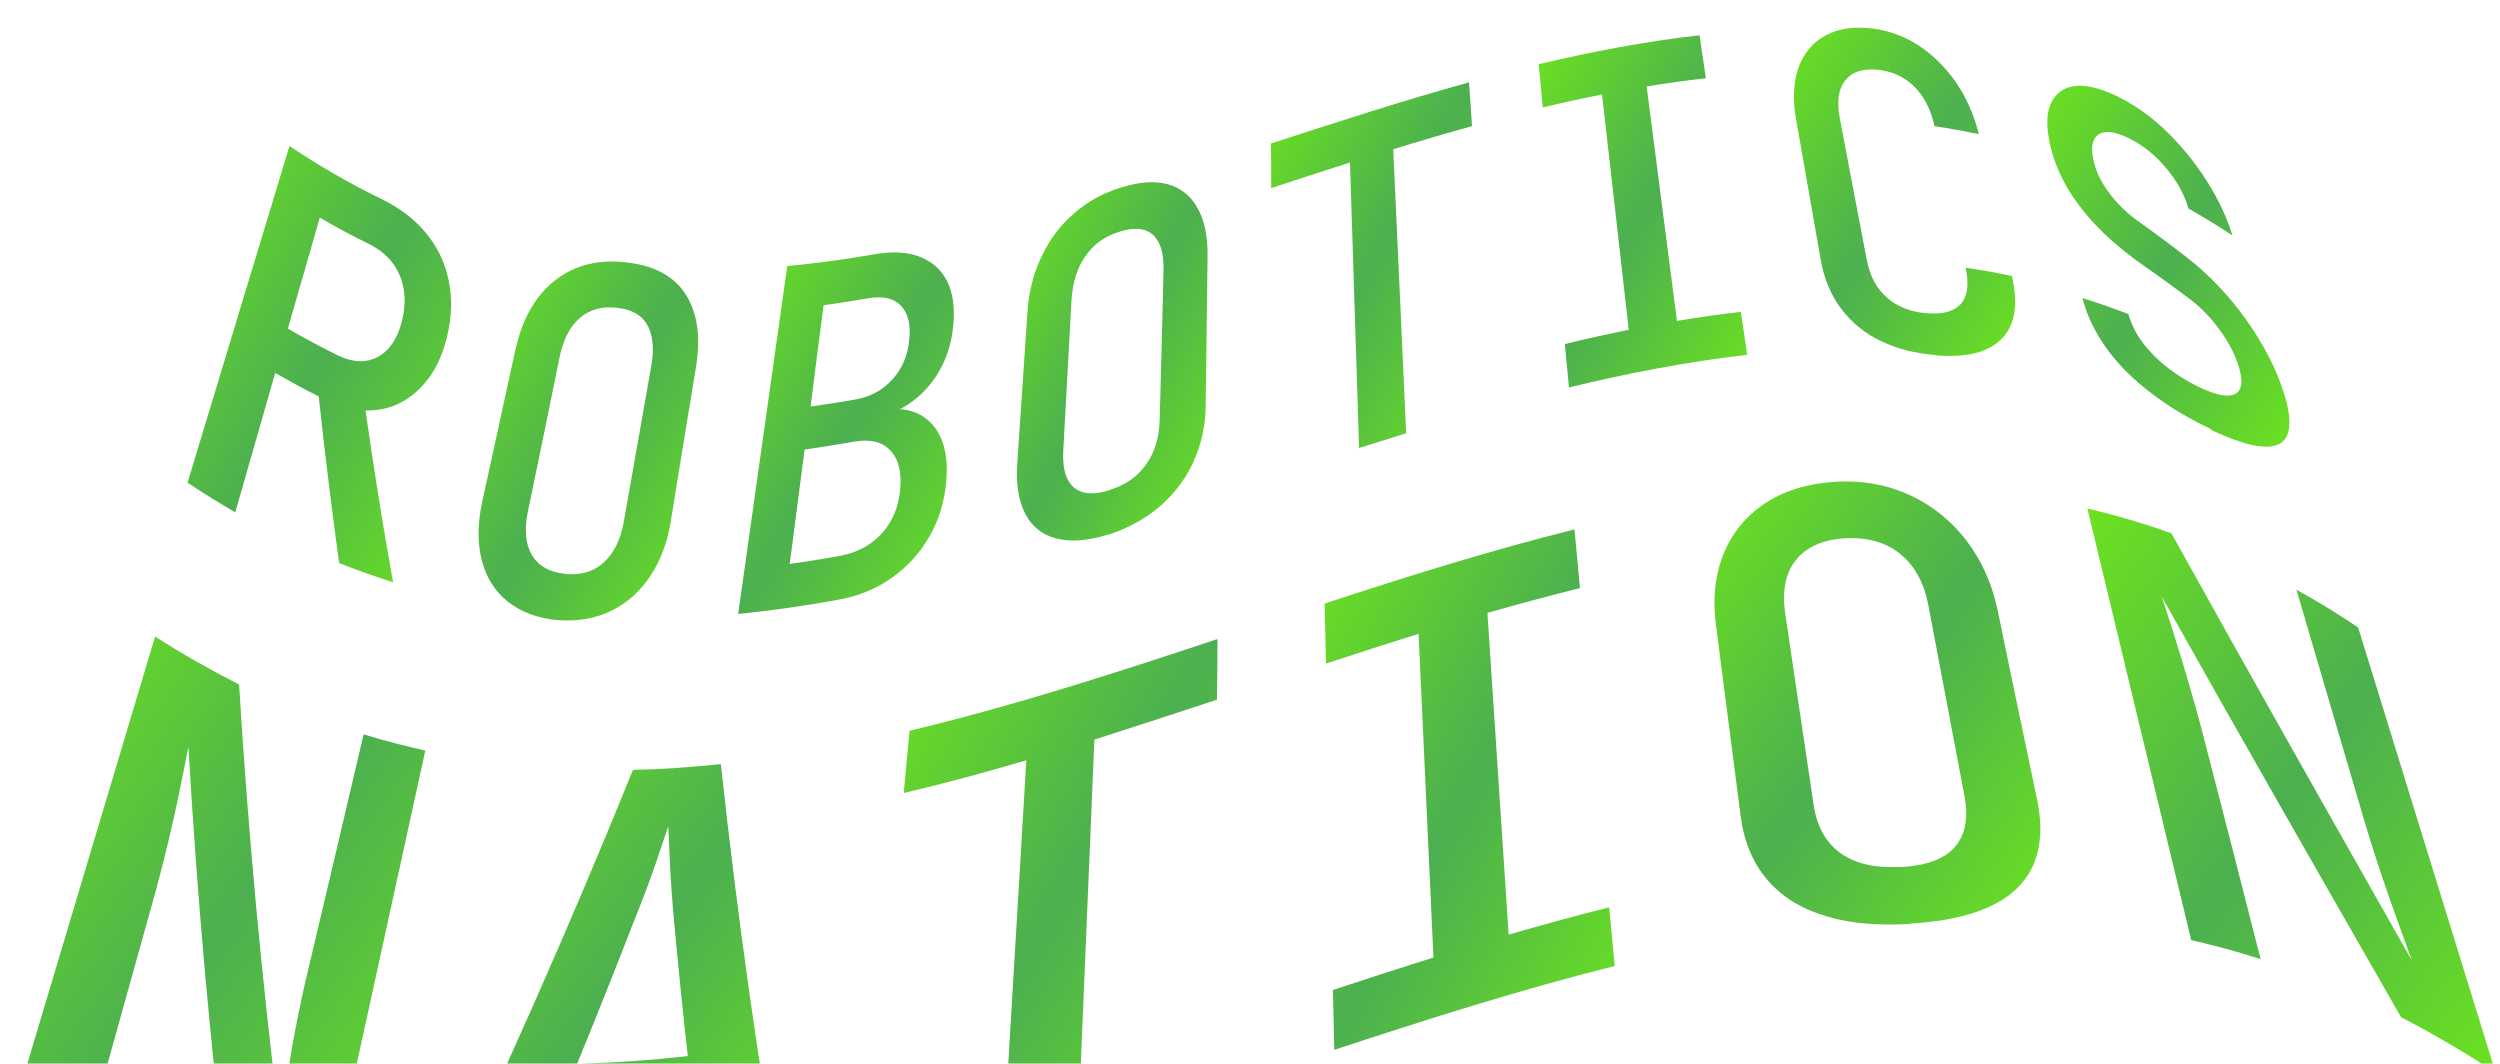 <?xml version="1.0" encoding="UTF-8"?>
<svg id="Layer_1" xmlns="http://www.w3.org/2000/svg" version="1.1" viewBox="0 0 907.6 386.1">
  <!-- Generator: Adobe Illustrator 29.3.1, SVG Export Plug-In . SVG Version: 2.1.0 Build 151)  -->
  <defs>
    <style>
      .st0 {
        fill: url(#gradient);
        animation: colorShift 8s ease-in-out infinite;
      }
      
      @keyframes colorShift {
        0% { fill: #6ce220; }
        50% { fill: #4caf50; }
        100% { fill: #6ce220; }
      }
    </style>
    <linearGradient id="gradient" x1="0%" y1="0%" x2="100%" y2="100%">
      <stop offset="0%" stop-color="#6ce220" />
      <stop offset="50%" stop-color="#4caf50" />
      <stop offset="100%" stop-color="#6ce220" />
      <animate attributeName="x1" from="0%" to="100%" dur="10s" repeatCount="indefinite" />
      <animate attributeName="y1" from="0%" to="100%" dur="10s" repeatCount="indefinite" />
      <animate attributeName="x2" from="100%" to="0%" dur="10s" repeatCount="indefinite" />
      <animate attributeName="y2" from="100%" to="0%" dur="10s" repeatCount="indefinite" />
    </linearGradient>
  </defs>
  <path class="st0" d="M68.1,175.2c12.3-40.8,24.7-81.5,37-122.2,11,7.4,22,13.7,33.1,19.1,6.6,3.2,12,7.2,16.2,12.2,4.2,5,7,10.6,8.4,17.1s1.3,13.4-.5,20.8c-2,8.4-5.6,15-10.9,19.8-5.3,4.8-11.5,7.2-18.7,7,3,21.1,6.3,41.9,10,62.4-6.5-2.1-13.1-4.4-19.6-7-2.7-19.9-5.2-40.1-7.4-60.5-5.3-2.6-10.5-5.5-15.8-8.5-4.8,16.9-9.7,33.8-14.5,50.6-5.7-3.3-11.5-6.9-17.2-10.7h0ZM104.5,119.3c6.1,3.5,12.2,6.8,18.3,9.8,5.5,2.6,10.3,2.7,14.5.4s7-6.7,8.6-12.8c1.6-6.4,1.3-12-.9-17-2.2-5-5.9-8.6-11.2-11.2-5.9-2.9-11.8-6-17.7-9.5-3.9,13.5-7.7,26.9-11.6,40.3h0Z"/>
  <path class="st0" d="M202.2,225.1c-7.3-.7-13.2-3-17.9-6.7-4.7-3.8-7.8-8.8-9.4-15-1.6-6.2-1.5-13,0-20.5,4.1-18.6,8.1-37.3,12.2-55.9,1.7-7.6,4.4-13.9,8.2-18.9,3.8-5,8.4-8.5,13.7-10.7,5.4-2.2,11.3-2.9,17.9-2.2s11.9,2.4,16.2,5.5c4.3,3.1,7.2,7.4,8.9,12.9,1.7,5.5,1.9,12,.7,19.5-3.1,18.8-6.2,37.5-9.2,56.3-1.2,7.5-3.7,14.1-7.4,19.7-3.7,5.6-8.5,9.9-14.3,12.7-5.8,2.8-12.3,3.9-19.6,3.3h0ZM205.3,208.4c5.8.5,10.5-1,14.1-4.4,3.6-3.4,6-8.3,7.1-14.8,3.3-18.7,6.6-37.4,9.9-56.1,1.2-6.6.6-11.7-1.5-15.3s-5.9-5.6-11.3-6.1c-5.3-.5-9.6.7-13.2,3.8-3.5,3.1-6,7.8-7.3,14.4-3.8,18.7-7.6,37.4-11.5,56-1.3,6.5-.8,11.7,1.5,15.6,2.3,3.9,6.4,6.3,12,6.8h0Z"/>
  <path class="st0" d="M268,222.8c5.9-42.1,11.9-84.1,17.8-126.2,10.4-1,20.7-2.4,31.1-4.2,6.6-1.2,12.2-1,16.7.7s7.9,4.5,10.1,8.7c2.2,4.2,3,9.6,2.4,16.2-.8,8.5-3.7,15.9-8.8,22-5.1,6.1-11.6,10-19.5,11.5,0-.7.2-1.5.2-2.2,8.5-1.9,15-.6,19.7,4,4.7,4.6,6.7,11.8,5.8,21.7-.6,7.1-2.6,13.6-6,19.6-3.4,6-7.9,11-13.5,15-5.6,4-12.2,6.8-19.5,8.1-12.2,2.2-24.4,4-36.6,5.2h0ZM294.2,147.6c5.5-.8,11-1.6,16.5-2.6,5.4-1,9.9-3.4,13.4-7.4,3.5-3.9,5.5-8.7,6-14.3.6-5.6-.5-9.7-3.1-12.4-2.6-2.7-6.6-3.5-11.9-2.6-5.4.9-10.7,1.8-16.1,2.5-1.6,12.2-3.2,24.5-4.7,36.7h0ZM286.8,204.7c6-.8,12.1-1.8,18.1-2.9,6.2-1.1,11.3-3.9,15.2-8.1,3.9-4.3,6.1-9.6,6.7-15.9.6-6.4-.6-11.2-3.6-14.3-3-3.2-7.5-4.2-13.5-3.1-5.9,1-11.7,2-17.6,2.8-1.8,13.9-3.6,27.7-5.4,41.6h0Z"/>
  <path class="st0" d="M402.1,194.1c-7.3,2.3-13.5,2.7-18.6,1.4s-8.9-4.3-11.3-9c-2.4-4.7-3.4-10.7-2.9-18.1,1.2-18.3,2.5-36.7,3.7-55,.5-7.5,2.2-14.3,5.2-20.4,2.9-6.2,6.9-11.4,11.8-15.6,4.9-4.3,10.6-7.4,17.2-9.4,6.5-2,12.1-2.4,16.8-1.1,4.7,1.3,8.3,4.2,10.8,8.7,2.5,4.5,3.7,10.3,3.6,17.6-.2,18.1-.5,36.1-.7,54.1,0,7.2-1.6,14-4.4,20.3-2.9,6.3-7,11.7-12.3,16.3-5.3,4.5-11.7,8-18.9,10.3h0ZM402.8,177.9c5.8-1.8,10.2-4.9,13.3-9.3,3.1-4.4,4.7-9.7,4.9-15.9.5-18.1,1-36.2,1.4-54.2.2-6.4-1.1-10.8-3.8-13.2-2.7-2.5-6.7-2.9-12.1-1.2-5.3,1.6-9.4,4.5-12.4,8.8-3,4.2-4.7,9.6-5.1,16-1,18.3-2,36.5-3,54.8-.3,6.3.9,10.7,3.8,13.2,2.9,2.5,7.2,2.9,12.9,1.1h0Z"/>
  <path class="st0" d="M493.4,162.6c-1.1-34.5-2.2-69.1-3.3-103.6-9.5,3-19,6.1-28.6,9.3,0-5.4,0-10.8-.1-16.2,24-7.8,48-15.6,71.9-22.2.4,5.3.8,10.6,1.1,15.9-9.5,2.6-19,5.4-28.6,8.4,1.6,34.4,3.1,68.7,4.7,103.1-5.8,1.8-11.5,3.6-17.3,5.4h0Z"/>
  <path class="st0" d="M569.6,140.7c-.5-5.3-1-10.5-1.5-15.8,7.7-1.9,15.5-3.6,23.2-5.2-3.2-28.5-6.5-56.9-9.7-85.4-7.2,1.4-14.4,3-21.5,4.7-.5-5.3-1-10.5-1.5-15.7,19.5-4.6,38.9-8.3,58.4-10.5.8,5.2,1.5,10.4,2.3,15.6-7.2.8-14.4,1.8-21.5,3,3.7,28.4,7.3,56.8,11,85.1,7.7-1.3,15.5-2.4,23.2-3.3.8,5.2,1.5,10.4,2.3,15.6-21.5,2.5-43,6.6-64.5,11.8h0Z"/>
  <path class="st0" d="M702.7,128.9c-7.3-.6-13.8-2.2-19.7-5-5.9-2.8-10.7-6.7-14.5-11.7s-6.3-11-7.5-17.9c-3-17.1-6-34.2-9-51.3-1.2-7-.9-13,.8-18.1,1.8-5.1,4.8-9,9.2-11.6,4.4-2.6,9.8-3.7,16.3-3.1,6.5.6,12.5,2.6,17.9,6.1,5.4,3.5,10.1,8.1,13.9,13.6,3.8,5.6,6.6,11.9,8.3,18.8-5.4-1.1-10.7-2.1-16.1-2.9-1.3-6-3.8-10.9-7.4-14.4-3.6-3.6-8.1-5.6-13.5-6.1-5.4-.5-9.2.9-11.6,4s-3,7.6-1.9,13.5c3.3,17.2,6.5,34.3,9.8,51.5,1.1,5.9,3.6,10.5,7.4,13.8,3.8,3.3,8.7,5.2,14.4,5.6,5.8.5,9.9-.6,12.4-3.4,2.4-2.8,3-7.1,1.7-13.1,5.6.8,11.2,1.8,16.8,3,1.6,6.9,1.6,12.6-.1,17.1s-4.9,7.7-9.6,9.7c-4.7,2-10.7,2.6-18,2h0Z"/>
  <path class="st0" d="M802.5,155.7c-7.7-3.7-14.8-7.8-21.3-12.8-6.5-4.9-11.9-10.2-16.2-16.1-4.3-5.9-7.3-12-9-18.6,5.6,1.7,11.1,3.7,16.7,5.8,1.4,5.2,4.4,10.2,9.1,14.9,4.7,4.8,10.2,8.5,16.5,11.6,6,2.9,10.3,3.8,13,2.6,2.6-1.2,3.1-4.5,1.5-9.9-1.3-4.3-3.6-8.8-6.8-13.2-3.2-4.5-6.9-8.3-11.1-11.5-5.5-4.1-10.9-8.1-16.3-11.8-8.6-6-16-12.4-22-19.8-6-7.4-10-15-12-23-2.5-9.7-1.5-16.5,2.8-20.2,4.3-3.7,11.3-3.5,21.1,1.2,9.7,4.7,18.3,12,25.9,21.4,7.6,9.4,13,19.3,16.1,29.2-5.3-3.5-10.7-6.8-16-9.8-1.5-5.2-4.3-10.2-8.2-14.8-3.9-4.6-8.4-8.3-13.6-10.8-5.2-2.5-8.8-2.8-11.1-1.1-2.2,1.7-2.7,5.1-1.3,10.3,1,3.9,3,7.7,6,11.5,3,3.9,6.6,7.2,10.9,10.2,5.5,3.9,11,8,16.5,12.3,8.6,6.6,15.9,14.5,22.2,23.4,6.2,8.9,10.8,17.8,13.4,26.5,2.1,6.8,2.4,11.7,1,14.9-1.4,3.2-4.6,4.4-9.3,4-4.8-.4-10.9-2.6-18.4-6.1h0Z"/>
  <path class="st0" d="M6.9,396.3c16.5-55.1,32.9-110.2,49.4-165.2,10.2,6.5,20.4,12.3,30.5,17.4,3.3,54.3,8.3,107.7,14.8,159.8.7-4.6,1.6-10,2.5-16.4,1-6.3,2.1-12.9,3.4-19.6s2.6-12.8,3.9-18.2c6.9-29.2,13.8-58.3,20.6-87.5,7.5,2.3,15,4.2,22.4,5.9-12.4,56.7-24.8,113.3-37.2,170-11.4-2.5-22.9-5.6-34.3-9.4-6.5-52.8-11.3-106.9-14.5-161.9-.8,4.1-1.9,9.3-3.1,15.4s-2.7,12.5-4.2,19c-1.6,6.5-3.1,12.5-4.6,18-8.1,29.2-16.3,58.3-24.4,87.5-8.4-4.5-16.8-9.4-25.2-14.8h0Z"/>
  <path class="st0" d="M155,448.4c26.7-55.3,51.6-111.7,74.8-168.9,10.6-.2,21.3-1,31.9-2.1,6,55.3,13.6,109.6,23.1,163-9.2,1.8-18.3,3.4-27.5,4.7-1.9-13.8-3.6-27.7-5.3-41.6-16.9,2.1-33.9,3.3-50.8,3.4-6,14.4-12.1,28.8-18.4,43.1-9.3-.2-18.5-.8-27.8-1.7h0ZM209.5,386.1c13.4-.2,26.8-1.2,40.2-2.7-1.8-15.9-3.4-31.9-4.9-48-.8-8.5-1.3-16-1.6-22.4-.3-6.4-.5-10.7-.6-13-.8,2.4-2.3,6.8-4.5,13.3-2.2,6.5-5.1,14.1-8.6,22.8-6.5,16.7-13.1,33.3-19.9,49.9h0Z"/>
  <path class="st0" d="M364,420.4c2.9-48.1,5.7-96.3,8.6-144.4-14.8,4.4-29.7,8.4-44.5,11.9.7-7.5,1.4-15.1,2.1-22.6,37.3-8.9,74.5-20.9,111.8-33.3,0,7.3-.1,14.7-.2,22-14.8,4.9-29.7,9.8-44.5,14.5-2,47.8-4,95.7-6,143.5-9.1,2.9-18.2,5.7-27.3,8.4h0Z"/>
  <path class="st0" d="M484.4,381.2c-.2-7.3-.3-14.5-.5-21.8,12.2-4,24.4-8,36.5-11.8-1.8-39.2-3.6-78.3-5.4-117.5-11.2,3.5-22.4,7.1-33.6,10.8-.2-7.3-.3-14.5-.5-21.8,30.2-9.9,60.5-19.4,90.7-26.9.7,7.1,1.3,14.2,2,21.3-11.2,2.8-22.4,5.8-33.6,9,2.6,38.9,5.1,77.8,7.7,116.8,12.2-3.5,24.4-6.9,36.5-9.9.7,7.1,1.3,14.2,2,21.3-34,8.5-68,19.3-102,30.5h0Z"/>
  <path class="st0" d="M693.4,335.4c-11.5.7-21.7-.1-30.5-2.8-8.8-2.6-15.9-6.9-21.3-13.2-5.3-6.2-8.5-14-9.7-23.3-3-23.2-6-46.5-9-69.7-1.2-9.5-.2-18,2.9-25.5s8.1-13.6,15-18.2c6.9-4.5,15.4-7.2,25.5-7.8s19.3,1.2,27.4,5c8.1,3.8,14.9,9.4,20.3,16.5,5.4,7.1,9.1,15.4,11.1,24.6,4.8,23.2,9.6,46.3,14.5,69.5,1.9,9.3,1.4,17.1-1.5,23.7-3,6.6-8.3,11.5-15.9,15-7.6,3.5-17.2,5.4-28.7,6.1h0ZM690,314.8c9.1-.5,15.7-2.8,19.6-7.2,3.9-4.4,5.1-10.5,3.6-18.5-4.4-23.1-8.7-46.1-13.1-69.2-1.5-8.1-4.9-14.4-10-18.6-5.1-4.3-11.9-6.3-20.2-5.9-8.2.5-14.1,3.2-17.9,7.9-3.8,4.7-5.1,11.2-3.9,19.4,3.4,23.2,6.9,46.3,10.3,69.4,1.2,8,4.5,13.9,9.9,17.7,5.5,3.9,12.7,5.4,21.7,4.9h0Z"/>
  <path class="st0" d="M795.5,341.3c-12.6-52.2-25.1-104.4-37.7-156.7,10.2,2.4,20.4,5.4,30.5,9,27.4,49.4,56.5,100.8,87.3,155.1-1.6-4.4-3.5-9.7-5.7-15.8-2.2-6.1-4.4-12.4-6.5-18.8-2.1-6.4-3.9-12.2-5.4-17.3-8.1-27.5-16.2-55.1-24.3-82.7,7.5,4.1,15,8.7,22.4,13.7,16.6,53.9,33.3,107.8,49.9,161.6-11.4-7.5-22.9-14.2-34.3-20.1-30.6-53.4-59.6-104-86.9-152.7,1.3,3.8,2.8,8.6,4.6,14.3,1.8,5.7,3.6,11.6,5.4,17.8,1.8,6.1,3.3,11.7,4.7,16.9,7.1,27.5,14.2,55,21.2,82.6-8.4-2.7-16.8-5-25.2-6.9h0Z"/>
</svg>